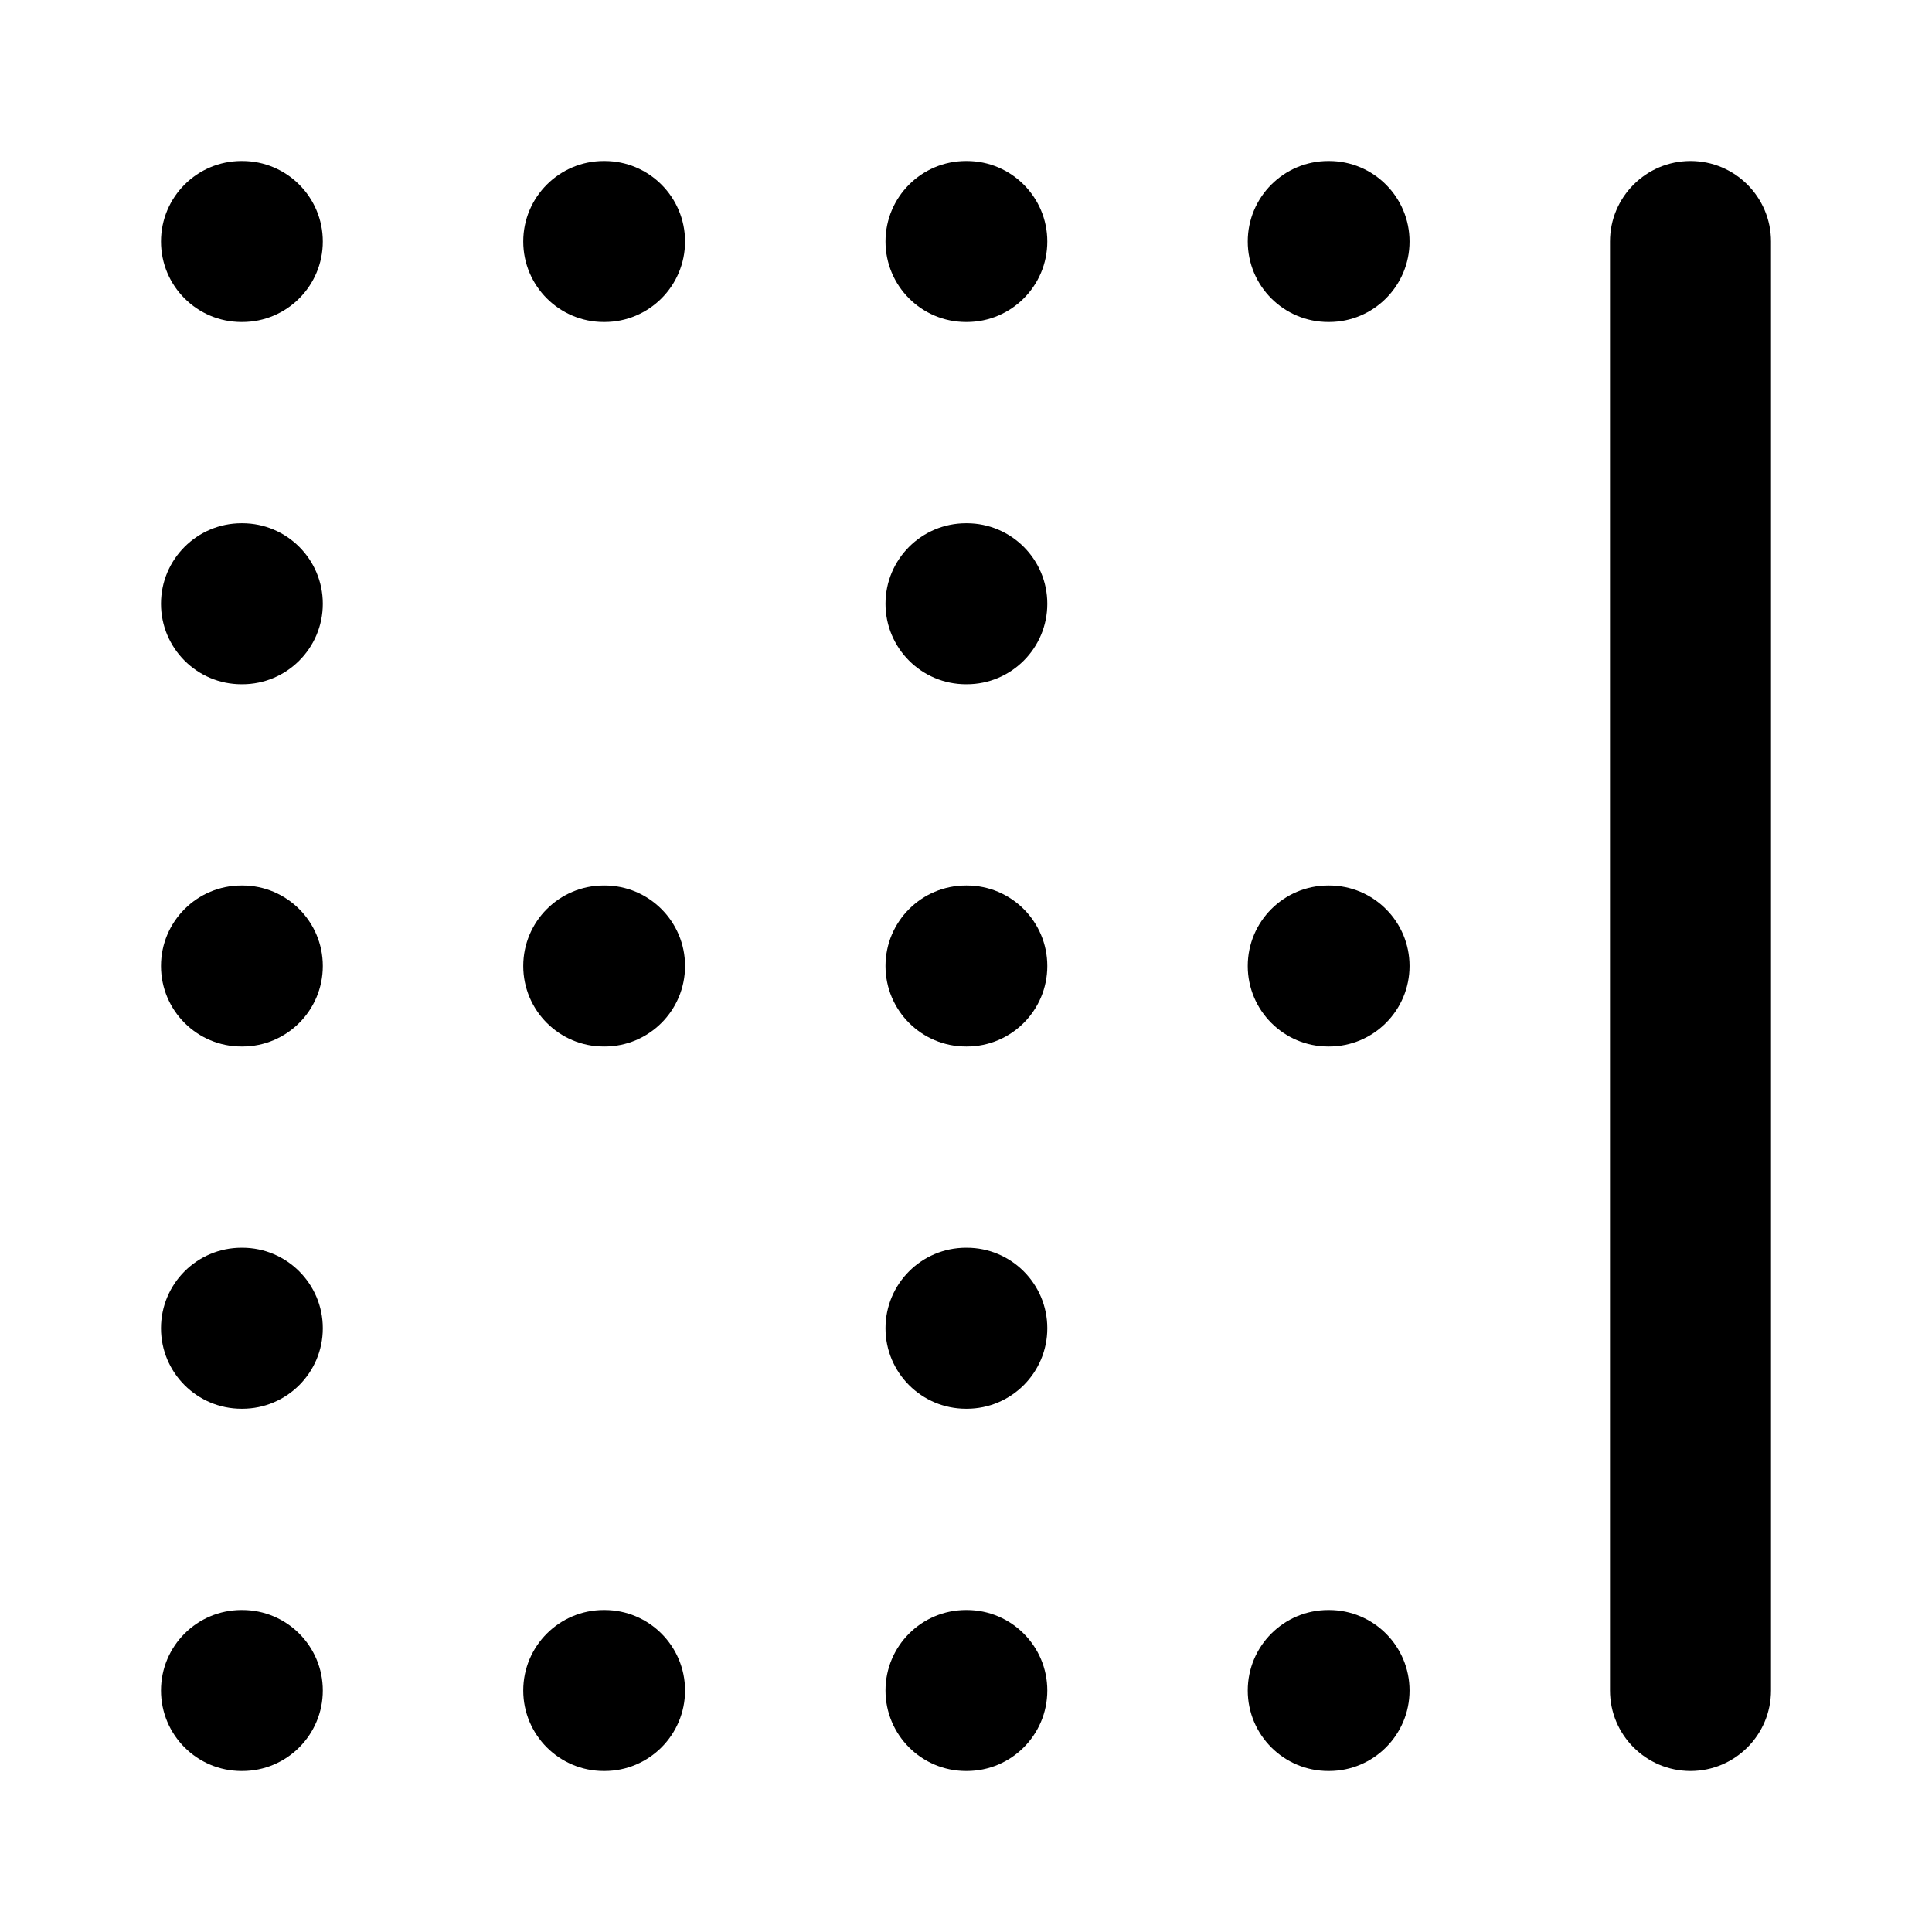 <svg xmlns="http://www.w3.org/2000/svg" width="24" height="24" viewBox="0 0 24 24">
  <defs/>
  <path d="M21,2 C21.552,2 22,2.448 22,3 L22,21 C22,21.552 21.552,22 21,22 C20.448,22 20,21.552 20,21 L20,3 C20,2.448 20.448,2 21,2 Z M11,12 C11,11.448 11.448,11 12,11 L12.01,11 C12.562,11 13.01,11.448 13.01,12 C13.01,12.552 12.562,13 12.01,13 L12,13 C11.448,13 11,12.552 11,12 Z M15.5,12 C15.5,11.448 15.948,11 16.5,11 L16.51,11 C17.062,11 17.51,11.448 17.51,12 C17.51,12.552 17.062,13 16.51,13 L16.5,13 C15.948,13 15.5,12.552 15.5,12 Z M11,16.5 C11,15.948 11.448,15.5 12,15.5 L12.01,15.5 C12.562,15.5 13.01,15.948 13.01,16.5 C13.01,17.052 12.562,17.5 12.01,17.5 L12,17.5 C11.448,17.5 11,17.052 11,16.5 Z M11,21 C11,20.448 11.448,20 12,20 L12.01,20 C12.562,20 13.01,20.448 13.01,21 C13.01,21.552 12.562,22 12.01,22 L12,22 C11.448,22 11,21.552 11,21 Z M15.5,21 C15.5,20.448 15.948,20 16.5,20 L16.51,20 C17.062,20 17.51,20.448 17.51,21 C17.51,21.552 17.062,22 16.51,22 L16.5,22 C15.948,22 15.5,21.552 15.5,21 Z M2,12 C2,11.448 2.448,11 3,11 L3.01,11 C3.562,11 4.01,11.448 4.01,12 C4.01,12.552 3.562,13 3.01,13 L3,13 C2.448,13 2,12.552 2,12 Z M2,16.5 C2,15.948 2.448,15.5 3,15.5 L3.01,15.5 C3.562,15.5 4.01,15.948 4.01,16.5 C4.01,17.052 3.562,17.5 3.01,17.5 L3,17.5 C2.448,17.5 2,17.052 2,16.5 Z M2,21 C2,20.448 2.448,20 3,20 L3.01,20 C3.562,20 4.01,20.448 4.01,21 C4.01,21.552 3.562,22 3.01,22 L3,22 C2.448,22 2,21.552 2,21 Z M6.5,12 C6.5,11.448 6.948,11 7.5,11 L7.51,11 C8.062,11 8.51,11.448 8.51,12 C8.51,12.552 8.062,13 7.51,13 L7.5,13 C6.948,13 6.5,12.552 6.5,12 Z M11,7.5 C11,6.948 11.448,6.5 12,6.5 L12.01,6.5 C12.562,6.5 13.01,6.948 13.01,7.5 C13.01,8.052 12.562,8.5 12.01,8.5 L12,8.5 C11.448,8.5 11,8.052 11,7.5 Z M11,3 C11,2.448 11.448,2 12,2 L12.01,2 C12.562,2 13.01,2.448 13.01,3 C13.01,3.552 12.562,4 12.01,4 L12,4 C11.448,4 11,3.552 11,3 Z M15.5,3 C15.5,2.448 15.948,2 16.5,2 L16.51,2 C17.062,2 17.51,2.448 17.51,3 C17.51,3.552 17.062,4 16.51,4 L16.5,4 C15.948,4 15.5,3.552 15.5,3 Z M6.5,21 C6.5,20.448 6.948,20 7.5,20 L7.51,20 C8.062,20 8.51,20.448 8.51,21 C8.51,21.552 8.062,22 7.51,22 L7.5,22 C6.948,22 6.5,21.552 6.5,21 Z M2,3 C2,2.448 2.448,2 3,2 L3.01,2 C3.562,2 4.01,2.448 4.01,3 C4.01,3.552 3.562,4 3.01,4 L3,4 C2.448,4 2,3.552 2,3 Z M2,7.5 C2,6.948 2.448,6.5 3,6.5 L3.01,6.5 C3.562,6.5 4.01,6.948 4.01,7.5 C4.01,8.052 3.562,8.5 3.01,8.5 L3,8.5 C2.448,8.5 2,8.052 2,7.5 Z M6.5,3 C6.5,2.448 6.948,2 7.5,2 L7.51,2 C8.062,2 8.51,2.448 8.51,3 C8.51,3.552 8.062,4 7.51,4 L7.5,4 C6.948,4 6.5,3.552 6.5,3 Z"/>
</svg>
